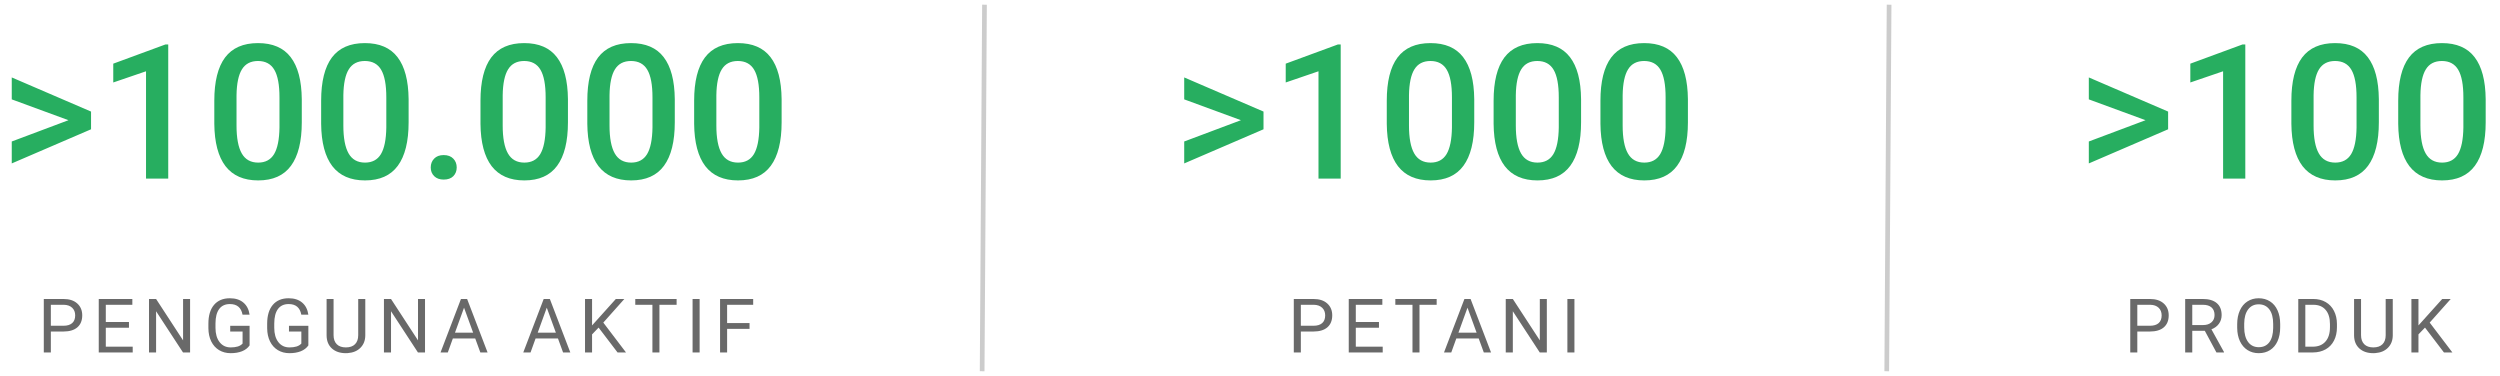 <svg width="532" height="80" viewBox="0 0 532 80" fill="none" xmlns="http://www.w3.org/2000/svg">
<path d="M14.57 25.578L2.5 21.145V16.477L19.375 23.742V27.512L2.5 34.777V30.109L14.57 25.578ZM35.801 38H31.074V15.168L24.102 17.551V13.547L35.195 9.465H35.801V38ZM64.219 26.027C64.219 30.116 63.45 33.202 61.914 35.285C60.391 37.355 58.066 38.391 54.941 38.391C51.868 38.391 49.551 37.382 47.988 35.363C46.439 33.332 45.645 30.331 45.605 26.359V21.438C45.605 17.349 46.367 14.283 47.891 12.238C49.427 10.194 51.764 9.172 54.902 9.172C58.014 9.172 60.332 10.168 61.855 12.16C63.392 14.152 64.18 17.134 64.219 21.105V26.027ZM59.473 20.715C59.473 18.046 59.108 16.092 58.379 14.855C57.65 13.605 56.491 12.98 54.902 12.98C53.353 12.98 52.214 13.573 51.484 14.758C50.755 15.93 50.371 17.766 50.332 20.266V26.711C50.332 29.367 50.703 31.346 51.445 32.648C52.188 33.95 53.353 34.602 54.941 34.602C56.465 34.602 57.591 34.003 58.32 32.805C59.05 31.594 59.434 29.706 59.473 27.141V20.715ZM86.953 26.027C86.953 30.116 86.185 33.202 84.648 35.285C83.125 37.355 80.801 38.391 77.676 38.391C74.603 38.391 72.285 37.382 70.723 35.363C69.173 33.332 68.379 30.331 68.34 26.359V21.438C68.34 17.349 69.102 14.283 70.625 12.238C72.162 10.194 74.499 9.172 77.637 9.172C80.749 9.172 83.066 10.168 84.59 12.16C86.126 14.152 86.914 17.134 86.953 21.105V26.027ZM82.207 20.715C82.207 18.046 81.842 16.092 81.113 14.855C80.384 13.605 79.225 12.98 77.637 12.98C76.087 12.98 74.948 13.573 74.219 14.758C73.49 15.93 73.106 17.766 73.066 20.266V26.711C73.066 29.367 73.438 31.346 74.18 32.648C74.922 33.95 76.087 34.602 77.676 34.602C79.199 34.602 80.326 34.003 81.055 32.805C81.784 31.594 82.168 29.706 82.207 27.141V20.715ZM94.414 33C95.299 33 95.983 33.254 96.465 33.762C96.947 34.257 97.188 34.882 97.188 35.637C97.188 36.379 96.947 36.997 96.465 37.492C95.983 37.974 95.299 38.215 94.414 38.215C93.568 38.215 92.897 37.974 92.402 37.492C91.908 37.01 91.66 36.392 91.66 35.637C91.66 34.882 91.901 34.257 92.383 33.762C92.865 33.254 93.542 33 94.414 33ZM120.859 26.027C120.859 30.116 120.091 33.202 118.555 35.285C117.031 37.355 114.707 38.391 111.582 38.391C108.509 38.391 106.191 37.382 104.629 35.363C103.079 33.332 102.285 30.331 102.246 26.359V21.438C102.246 17.349 103.008 14.283 104.531 12.238C106.068 10.194 108.405 9.172 111.543 9.172C114.655 9.172 116.973 10.168 118.496 12.16C120.033 14.152 120.82 17.134 120.859 21.105V26.027ZM116.113 20.715C116.113 18.046 115.749 16.092 115.02 14.855C114.29 13.605 113.132 12.98 111.543 12.98C109.993 12.98 108.854 13.573 108.125 14.758C107.396 15.93 107.012 17.766 106.973 20.266V26.711C106.973 29.367 107.344 31.346 108.086 32.648C108.828 33.95 109.993 34.602 111.582 34.602C113.105 34.602 114.232 34.003 114.961 32.805C115.69 31.594 116.074 29.706 116.113 27.141V20.715ZM143.594 26.027C143.594 30.116 142.826 33.202 141.289 35.285C139.766 37.355 137.441 38.391 134.316 38.391C131.243 38.391 128.926 37.382 127.363 35.363C125.814 33.332 125.02 30.331 124.98 26.359V21.438C124.98 17.349 125.742 14.283 127.266 12.238C128.802 10.194 131.139 9.172 134.277 9.172C137.389 9.172 139.707 10.168 141.23 12.16C142.767 14.152 143.555 17.134 143.594 21.105V26.027ZM138.848 20.715C138.848 18.046 138.483 16.092 137.754 14.855C137.025 13.605 135.866 12.98 134.277 12.98C132.728 12.98 131.589 13.573 130.859 14.758C130.13 15.93 129.746 17.766 129.707 20.266V26.711C129.707 29.367 130.078 31.346 130.82 32.648C131.562 33.95 132.728 34.602 134.316 34.602C135.84 34.602 136.966 34.003 137.695 32.805C138.424 31.594 138.809 29.706 138.848 27.141V20.715ZM166.328 26.027C166.328 30.116 165.56 33.202 164.023 35.285C162.5 37.355 160.176 38.391 157.051 38.391C153.978 38.391 151.66 37.382 150.098 35.363C148.548 33.332 147.754 30.331 147.715 26.359V21.438C147.715 17.349 148.477 14.283 150 12.238C151.536 10.194 153.874 9.172 157.012 9.172C160.124 9.172 162.441 10.168 163.965 12.16C165.501 14.152 166.289 17.134 166.328 21.105V26.027ZM161.582 20.715C161.582 18.046 161.217 16.092 160.488 14.855C159.759 13.605 158.6 12.98 157.012 12.98C155.462 12.98 154.323 13.573 153.594 14.758C152.865 15.93 152.48 17.766 152.441 20.266V26.711C152.441 29.367 152.812 31.346 153.555 32.648C154.297 33.95 155.462 34.602 157.051 34.602C158.574 34.602 159.701 34.003 160.43 32.805C161.159 31.594 161.543 29.706 161.582 27.141V20.715Z" fill="#27AE60"/>
<path d="M10.82 70.547V75H9.32V63.625H13.516C14.76 63.625 15.734 63.943 16.438 64.578C17.146 65.213 17.5 66.055 17.5 67.102C17.5 68.206 17.154 69.057 16.461 69.656C15.773 70.25 14.787 70.547 13.5 70.547H10.82ZM10.82 69.32H13.516C14.318 69.32 14.932 69.133 15.359 68.758C15.787 68.378 16 67.831 16 67.117C16 66.44 15.787 65.898 15.359 65.492C14.932 65.086 14.346 64.875 13.602 64.859H10.82V69.32ZM27.444 69.742H22.514V73.773H28.241V75H21.014V63.625H28.163V64.859H22.514V68.516H27.444V69.742ZM40.45 75H38.942L33.216 66.234V75H31.708V63.625H33.216L38.958 72.43V63.625H40.45V75ZM53.112 73.508C52.727 74.06 52.188 74.474 51.495 74.75C50.808 75.021 50.006 75.156 49.089 75.156C48.162 75.156 47.339 74.94 46.62 74.508C45.902 74.07 45.344 73.451 44.948 72.648C44.558 71.846 44.357 70.917 44.347 69.859V68.867C44.347 67.154 44.745 65.826 45.542 64.883C46.344 63.94 47.469 63.469 48.917 63.469C50.105 63.469 51.06 63.773 51.784 64.383C52.508 64.987 52.951 65.846 53.112 66.961H51.612C51.331 65.456 50.435 64.703 48.925 64.703C47.92 64.703 47.157 65.057 46.636 65.766C46.12 66.469 45.86 67.49 45.855 68.828V69.758C45.855 71.034 46.146 72.049 46.73 72.805C47.313 73.555 48.102 73.93 49.097 73.93C49.659 73.93 50.152 73.867 50.573 73.742C50.995 73.617 51.344 73.406 51.62 73.109V70.555H48.987V69.336H53.112V73.508ZM65.619 73.508C65.233 74.06 64.694 74.474 64.002 74.75C63.314 75.021 62.512 75.156 61.595 75.156C60.668 75.156 59.845 74.94 59.127 74.508C58.408 74.07 57.85 73.451 57.455 72.648C57.064 71.846 56.864 70.917 56.853 69.859V68.867C56.853 67.154 57.252 65.826 58.048 64.883C58.85 63.94 59.975 63.469 61.423 63.469C62.611 63.469 63.567 63.773 64.291 64.383C65.015 64.987 65.457 65.846 65.619 66.961H64.119C63.837 65.456 62.942 64.703 61.431 64.703C60.426 64.703 59.663 65.057 59.142 65.766C58.627 66.469 58.366 67.49 58.361 68.828V69.758C58.361 71.034 58.653 72.049 59.236 72.805C59.819 73.555 60.608 73.93 61.603 73.93C62.166 73.93 62.658 73.867 63.08 73.742C63.502 73.617 63.85 73.406 64.127 73.109V70.555H61.494V69.336H65.619V73.508ZM77.734 63.625V71.359C77.729 72.432 77.391 73.31 76.719 73.992C76.052 74.674 75.146 75.057 74 75.141L73.602 75.156C72.357 75.156 71.365 74.82 70.625 74.148C69.885 73.477 69.51 72.552 69.5 71.375V63.625H70.984V71.328C70.984 72.151 71.211 72.792 71.664 73.25C72.117 73.703 72.763 73.93 73.602 73.93C74.451 73.93 75.099 73.703 75.547 73.25C76 72.797 76.227 72.159 76.227 71.336V63.625H77.734ZM90.444 75H88.936L83.209 66.234V75H81.702V63.625H83.209L88.952 72.43V63.625H90.444V75ZM101.13 72.031H96.364L95.294 75H93.747L98.091 63.625H99.403L103.755 75H102.216L101.13 72.031ZM96.817 70.797H100.684L98.747 65.477L96.817 70.797ZM118.736 72.031H113.97L112.9 75H111.353L115.697 63.625H117.009L121.361 75H119.822L118.736 72.031ZM114.423 70.797H118.291L116.353 65.477L114.423 70.797ZM127.383 69.711L125.992 71.156V75H124.492V63.625H125.992V69.25L131.047 63.625H132.859L128.383 68.648L133.211 75H131.414L127.383 69.711ZM143.983 64.859H140.327V75H138.834V64.859H135.186V63.625H143.983V64.859ZM148.88 75H147.38V63.625H148.88V75ZM159.503 69.977H154.73V75H153.23V63.625H160.277V64.859H154.73V68.75H159.503V69.977Z" fill="#696969"/>
<path d="M209.5 1.001L209 78.999" stroke="#CCCCCC"/>
<path d="M264.07 25.578L252 21.145V16.477L268.875 23.742V27.512L252 34.777V30.109L264.07 25.578ZM285.301 38H280.574V15.168L273.602 17.551V13.547L284.695 9.465H285.301V38ZM313.719 26.027C313.719 30.116 312.951 33.202 311.414 35.285C309.891 37.355 307.566 38.391 304.441 38.391C301.368 38.391 299.051 37.382 297.488 35.363C295.939 33.332 295.145 30.331 295.105 26.359V21.438C295.105 17.349 295.867 14.283 297.391 12.238C298.927 10.194 301.264 9.172 304.402 9.172C307.514 9.172 309.832 10.168 311.355 12.16C312.892 14.152 313.68 17.134 313.719 21.105V26.027ZM308.973 20.715C308.973 18.046 308.608 16.092 307.879 14.855C307.15 13.605 305.991 12.98 304.402 12.98C302.853 12.98 301.714 13.573 300.984 14.758C300.255 15.93 299.871 17.766 299.832 20.266V26.711C299.832 29.367 300.203 31.346 300.945 32.648C301.688 33.95 302.853 34.602 304.441 34.602C305.965 34.602 307.091 34.003 307.82 32.805C308.549 31.594 308.934 29.706 308.973 27.141V20.715ZM336.453 26.027C336.453 30.116 335.685 33.202 334.148 35.285C332.625 37.355 330.301 38.391 327.176 38.391C324.103 38.391 321.785 37.382 320.223 35.363C318.673 33.332 317.879 30.331 317.84 26.359V21.438C317.84 17.349 318.602 14.283 320.125 12.238C321.661 10.194 323.999 9.172 327.137 9.172C330.249 9.172 332.566 10.168 334.09 12.16C335.626 14.152 336.414 17.134 336.453 21.105V26.027ZM331.707 20.715C331.707 18.046 331.342 16.092 330.613 14.855C329.884 13.605 328.725 12.98 327.137 12.98C325.587 12.98 324.448 13.573 323.719 14.758C322.99 15.93 322.605 17.766 322.566 20.266V26.711C322.566 29.367 322.938 31.346 323.68 32.648C324.422 33.95 325.587 34.602 327.176 34.602C328.699 34.602 329.826 34.003 330.555 32.805C331.284 31.594 331.668 29.706 331.707 27.141V20.715ZM359.188 26.027C359.188 30.116 358.419 33.202 356.883 35.285C355.359 37.355 353.035 38.391 349.91 38.391C346.837 38.391 344.52 37.382 342.957 35.363C341.408 33.332 340.613 30.331 340.574 26.359V21.438C340.574 17.349 341.336 14.283 342.859 12.238C344.396 10.194 346.733 9.172 349.871 9.172C352.983 9.172 355.301 10.168 356.824 12.16C358.361 14.152 359.148 17.134 359.188 21.105V26.027ZM354.441 20.715C354.441 18.046 354.077 16.092 353.348 14.855C352.618 13.605 351.46 12.98 349.871 12.98C348.322 12.98 347.182 13.573 346.453 14.758C345.724 15.93 345.34 17.766 345.301 20.266V26.711C345.301 29.367 345.672 31.346 346.414 32.648C347.156 33.95 348.322 34.602 349.91 34.602C351.434 34.602 352.56 34.003 353.289 32.805C354.018 31.594 354.402 29.706 354.441 27.141V20.715Z" fill="#27AE60"/>
<path d="M276.82 70.547V75H275.32V63.625H279.516C280.76 63.625 281.734 63.943 282.438 64.578C283.146 65.213 283.5 66.055 283.5 67.102C283.5 68.206 283.154 69.057 282.461 69.656C281.773 70.25 280.786 70.547 279.5 70.547H276.82ZM276.82 69.32H279.516C280.318 69.32 280.932 69.133 281.359 68.758C281.786 68.378 282 67.831 282 67.117C282 66.44 281.786 65.898 281.359 65.492C280.932 65.086 280.346 64.875 279.602 64.859H276.82V69.32ZM293.444 69.742H288.514V73.773H294.241V75H287.014V63.625H294.163V64.859H288.514V68.516H293.444V69.742ZM305.723 64.859H302.067V75H300.575V64.859H296.927V63.625H305.723V64.859ZM314.667 72.031H309.902L308.831 75H307.284L311.628 63.625H312.941L317.292 75H315.753L314.667 72.031ZM310.355 70.797H314.222L312.284 65.477L310.355 70.797ZM329.166 75H327.658L321.931 66.234V75H320.423V63.625H321.931L327.673 72.43V63.625H329.166V75ZM335.039 75H333.539V63.625H335.039V75Z" fill="#696969"/>
<path d="M402 1.001L401.5 78.999" stroke="#CCCCCC"/>
<path d="M456.57 25.578L444.5 21.145V16.477L461.375 23.742V27.512L444.5 34.777V30.109L456.57 25.578ZM477.801 38H473.074V15.168L466.102 17.551V13.547L477.195 9.465H477.801V38ZM506.219 26.027C506.219 30.116 505.451 33.202 503.914 35.285C502.391 37.355 500.066 38.391 496.941 38.391C493.868 38.391 491.551 37.382 489.988 35.363C488.439 33.332 487.645 30.331 487.605 26.359V21.438C487.605 17.349 488.367 14.283 489.891 12.238C491.427 10.194 493.764 9.172 496.902 9.172C500.014 9.172 502.332 10.168 503.855 12.16C505.392 14.152 506.18 17.134 506.219 21.105V26.027ZM501.473 20.715C501.473 18.046 501.108 16.092 500.379 14.855C499.65 13.605 498.491 12.98 496.902 12.98C495.353 12.98 494.214 13.573 493.484 14.758C492.755 15.93 492.371 17.766 492.332 20.266V26.711C492.332 29.367 492.703 31.346 493.445 32.648C494.188 33.95 495.353 34.602 496.941 34.602C498.465 34.602 499.591 34.003 500.32 32.805C501.049 31.594 501.434 29.706 501.473 27.141V20.715ZM528.953 26.027C528.953 30.116 528.185 33.202 526.648 35.285C525.125 37.355 522.801 38.391 519.676 38.391C516.603 38.391 514.285 37.382 512.723 35.363C511.173 33.332 510.379 30.331 510.34 26.359V21.438C510.34 17.349 511.102 14.283 512.625 12.238C514.161 10.194 516.499 9.172 519.637 9.172C522.749 9.172 525.066 10.168 526.59 12.16C528.126 14.152 528.914 17.134 528.953 21.105V26.027ZM524.207 20.715C524.207 18.046 523.842 16.092 523.113 14.855C522.384 13.605 521.225 12.98 519.637 12.98C518.087 12.98 516.948 13.573 516.219 14.758C515.49 15.93 515.105 17.766 515.066 20.266V26.711C515.066 29.367 515.438 31.346 516.18 32.648C516.922 33.95 518.087 34.602 519.676 34.602C521.199 34.602 522.326 34.003 523.055 32.805C523.784 31.594 524.168 29.706 524.207 27.141V20.715Z" fill="#27AE60"/>
<path d="M454.82 70.547V75H453.32V63.625H457.516C458.76 63.625 459.734 63.943 460.438 64.578C461.146 65.213 461.5 66.055 461.5 67.102C461.5 68.206 461.154 69.057 460.461 69.656C459.773 70.25 458.786 70.547 457.5 70.547H454.82ZM454.82 69.32H457.516C458.318 69.32 458.932 69.133 459.359 68.758C459.786 68.378 460 67.831 460 67.117C460 66.44 459.786 65.898 459.359 65.492C458.932 65.086 458.346 64.875 457.602 64.859H454.82V69.32ZM469.186 70.398H466.514V75H465.006V63.625H468.772C470.053 63.625 471.038 63.917 471.725 64.5C472.418 65.083 472.764 65.932 472.764 67.047C472.764 67.755 472.571 68.372 472.186 68.898C471.806 69.424 471.274 69.818 470.592 70.078L473.264 74.906V75H471.655L469.186 70.398ZM466.514 69.172H468.819C469.564 69.172 470.155 68.979 470.592 68.594C471.035 68.208 471.256 67.693 471.256 67.047C471.256 66.344 471.045 65.805 470.623 65.43C470.207 65.055 469.603 64.865 468.811 64.859H466.514V69.172ZM485.223 69.68C485.223 70.794 485.036 71.768 484.661 72.602C484.286 73.43 483.755 74.062 483.067 74.5C482.38 74.938 481.578 75.156 480.661 75.156C479.765 75.156 478.971 74.938 478.278 74.5C477.585 74.057 477.046 73.43 476.661 72.617C476.281 71.799 476.085 70.854 476.075 69.781V68.961C476.075 67.867 476.265 66.901 476.645 66.062C477.026 65.224 477.562 64.583 478.255 64.141C478.953 63.693 479.749 63.469 480.645 63.469C481.557 63.469 482.359 63.69 483.052 64.133C483.749 64.57 484.286 65.208 484.661 66.047C485.036 66.88 485.223 67.852 485.223 68.961V69.68ZM483.731 68.945C483.731 67.596 483.46 66.562 482.919 65.844C482.377 65.12 481.619 64.758 480.645 64.758C479.697 64.758 478.95 65.12 478.403 65.844C477.861 66.562 477.583 67.562 477.567 68.844V69.68C477.567 70.987 477.841 72.016 478.388 72.766C478.94 73.51 479.697 73.883 480.661 73.883C481.63 73.883 482.38 73.531 482.911 72.828C483.442 72.12 483.716 71.107 483.731 69.789V68.945ZM489.073 75V63.625H492.284C493.274 63.625 494.149 63.844 494.909 64.281C495.67 64.719 496.256 65.341 496.667 66.148C497.084 66.956 497.295 67.883 497.3 68.93V69.656C497.3 70.729 497.092 71.669 496.675 72.477C496.264 73.284 495.672 73.904 494.902 74.336C494.136 74.768 493.243 74.99 492.222 75H489.073ZM490.573 64.859V73.773H492.152C493.308 73.773 494.206 73.414 494.847 72.695C495.493 71.977 495.816 70.953 495.816 69.625V68.961C495.816 67.669 495.511 66.667 494.902 65.953C494.297 65.234 493.438 64.87 492.323 64.859H490.573ZM509.181 63.625V71.359C509.176 72.432 508.838 73.31 508.166 73.992C507.499 74.674 506.593 75.057 505.447 75.141L505.048 75.156C503.804 75.156 502.811 74.82 502.072 74.148C501.332 73.477 500.957 72.552 500.947 71.375V63.625H502.431V71.328C502.431 72.151 502.658 72.792 503.111 73.25C503.564 73.703 504.21 73.93 505.048 73.93C505.897 73.93 506.546 73.703 506.994 73.25C507.447 72.797 507.673 72.159 507.673 71.336V63.625H509.181ZM516.039 69.711L514.648 71.156V75H513.148V63.625H514.648V69.25L519.703 63.625H521.516L517.039 68.648L521.867 75H520.07L516.039 69.711Z" fill="#696969"/>
</svg>
